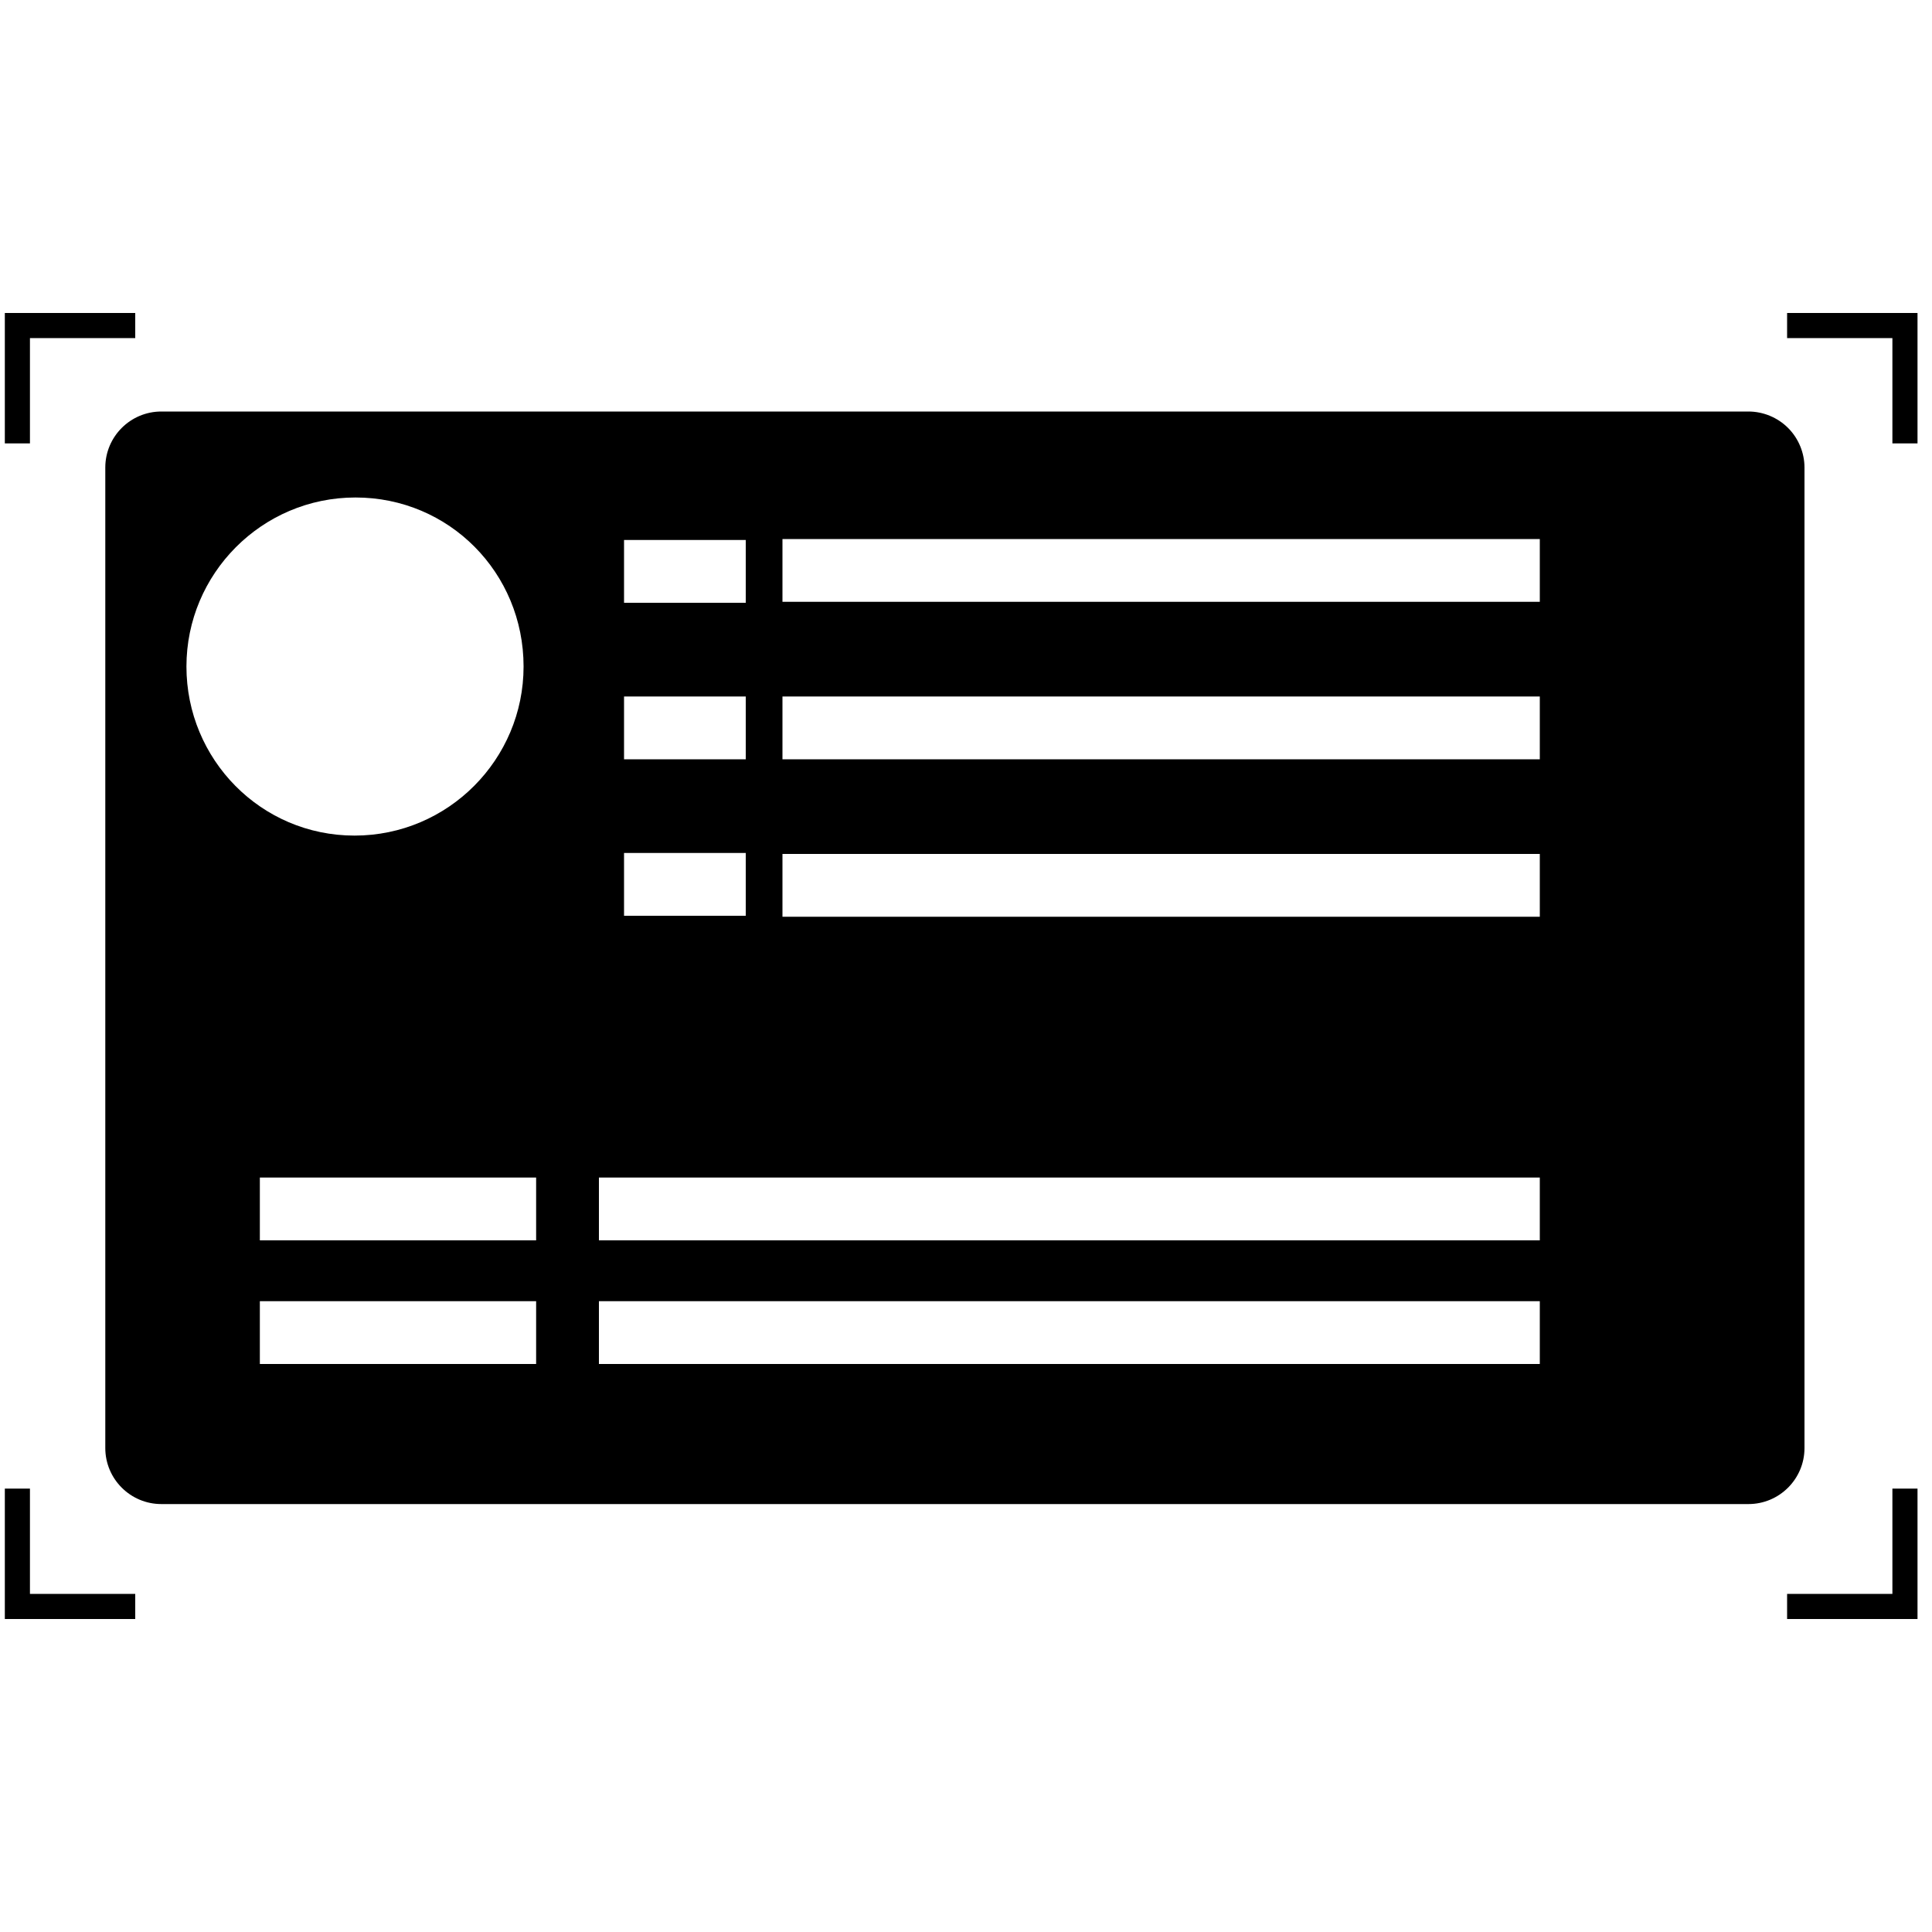 <svg t="1572677771769" class="icon" viewBox="0 0 1024 1024" version="1.1" xmlns="http://www.w3.org/2000/svg" p-id="3634" width="30" height="30"><path d="M956.416 767.488V247.808c0-7.68-3.072-15.36-8.704-20.992-5.632-5.632-13.312-8.704-20.992-8.704H85.504c-16.384 0-29.696 13.312-29.696 29.696v519.68c0 16.384 13.312 29.696 29.696 29.696H926.72c16.384 0 29.696-13.312 29.696-29.696z m-625.664-481.28h64.512v33.28H330.752v-33.28z m0 82.944h64.512v33.28H330.752v-33.28z m0 82.944h64.512v33.28H330.752v-33.28zM98.816 353.28c0-49.152 39.936-89.6 89.6-89.6S277.504 303.616 277.504 353.28c0 49.152-39.936 89.6-89.6 89.6S98.816 402.432 98.816 353.28z m185.856 369.664H137.728v-33.28h146.432v33.28z m0-65.536H137.728v-33.28h146.432v33.28z m531.456 65.536H317.44v-33.28h498.688v33.28z m0-65.536H317.44v-33.28h498.688v33.28z m0-171.52H414.72v-33.28h401.408v33.28z m0-83.456H414.72v-33.28h401.408v33.28z m0-83.456H414.72v-33.28h401.408v33.28z" p-id="3635"></path><path d="M15.872 179.2H71.68v-13.312H2.56v69.12h13.312V179.2z m0 665.6H71.68v13.312H2.56v-69.12h13.312V844.8zM1003.008 179.2H947.2v-13.312h69.12v69.12h-13.312V179.2z m0 665.6H947.2v13.312h69.12v-69.12h-13.312V844.8z" p-id="3636"></path></svg>
